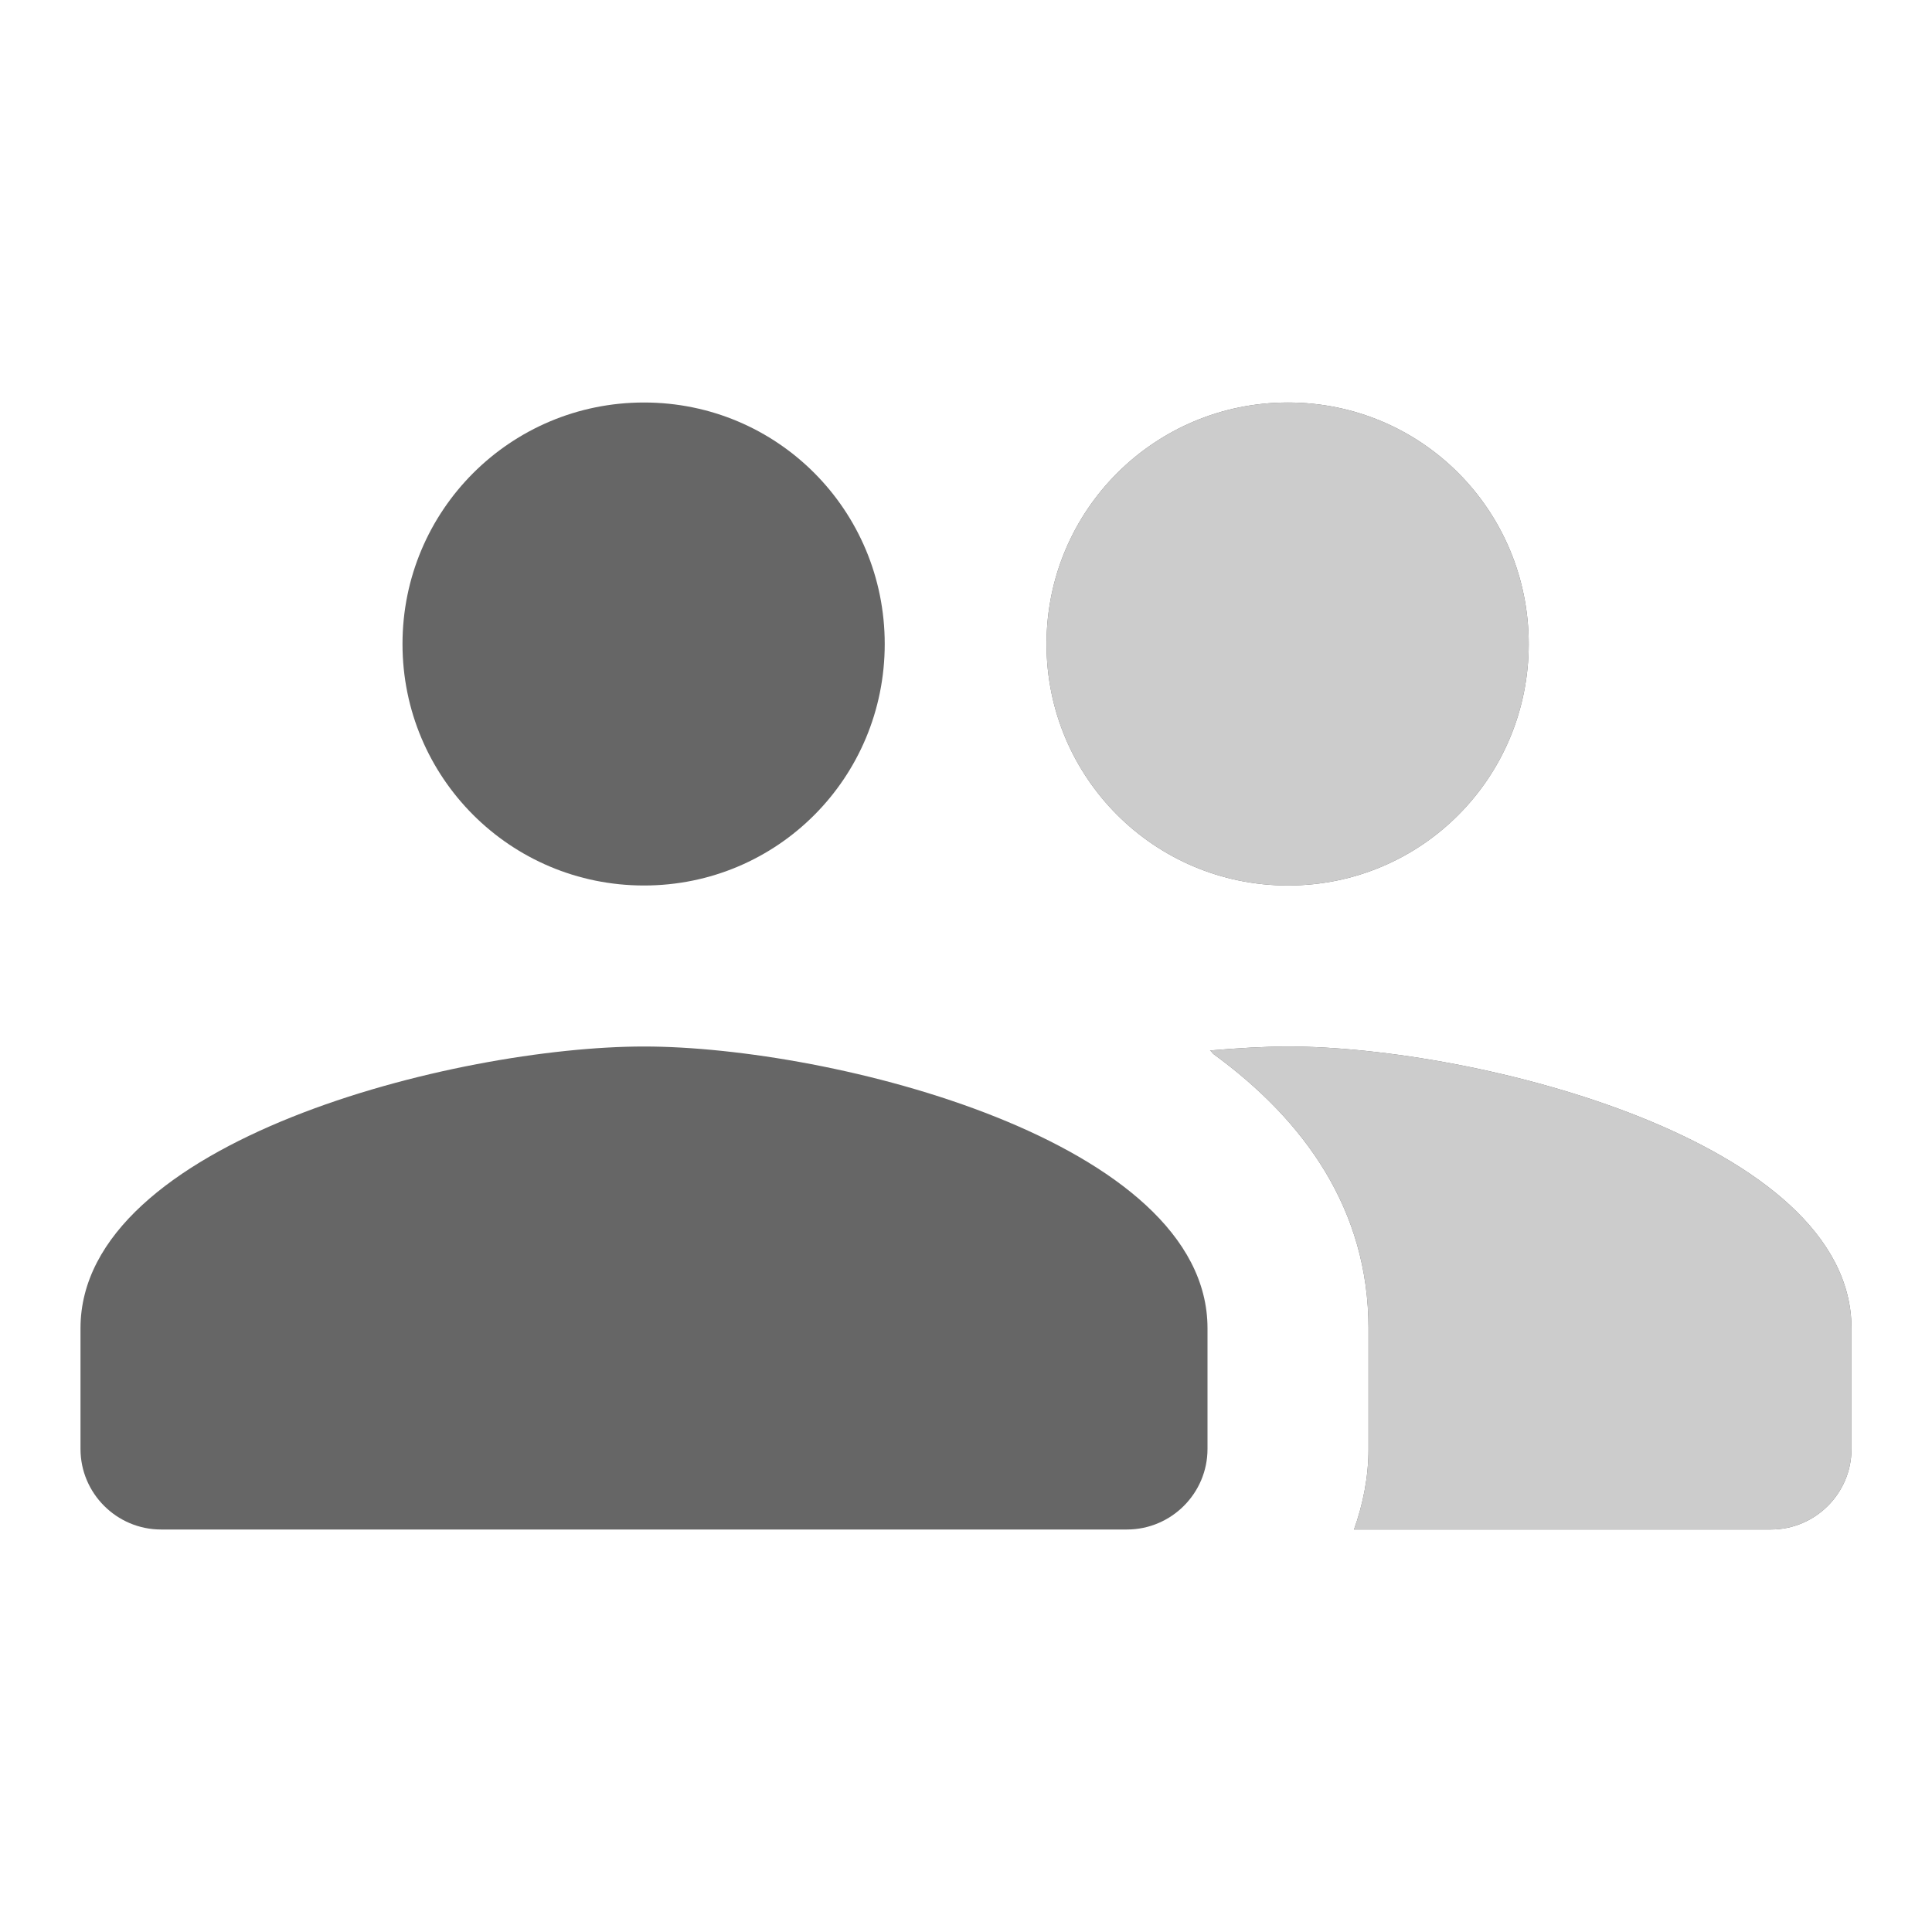 <svg width="30" height="30" viewBox="0 0 30 30" fill="none" xmlns="http://www.w3.org/2000/svg">
<path d="M20 13.75C22.075 13.75 23.738 12.075 23.738 10C23.738 7.925 22.075 6.25 20 6.25C17.925 6.25 16.25 7.925 16.25 10C16.25 12.075 17.925 13.75 20 13.75ZM10 13.75C12.075 13.75 13.738 12.075 13.738 10C13.738 7.925 12.075 6.25 10 6.25C7.925 6.25 6.25 7.925 6.25 10C6.25 12.075 7.925 13.75 10 13.75ZM10 16.25C7.088 16.25 1.25 17.712 1.25 20.625V22.5C1.25 23.188 1.812 23.75 2.5 23.75H17.5C18.188 23.75 18.75 23.188 18.75 22.5V20.625C18.75 17.712 12.912 16.25 10 16.25ZM20 16.25C19.637 16.25 19.225 16.275 18.788 16.312C18.812 16.325 18.825 16.35 18.837 16.363C20.262 17.4 21.25 18.788 21.25 20.625V22.5C21.25 22.938 21.163 23.363 21.025 23.75H27.5C28.188 23.75 28.75 23.188 28.75 22.5V20.625C28.75 17.712 22.913 16.25 20 16.25Z" fill="#666666"/>
<path d="M20 13.75C22.075 13.75 23.738 12.075 23.738 10C23.738 7.925 22.075 6.25 20 6.25C17.925 6.25 16.25 7.925 16.25 10C16.25 12.075 17.925 13.75 20 13.75ZM20 16.25C19.637 16.25 19.225 16.275 18.788 16.312C18.812 16.325 18.825 16.35 18.837 16.363C20.262 17.4 21.25 18.788 21.25 20.625V22.5C21.25 22.938 21.163 23.363 21.025 23.75H27.5C28.188 23.75 28.75 23.188 28.75 22.5V20.625C28.75 17.712 22.913 16.25 20 16.25Z" fill="#CCCCCC"/>
</svg>
